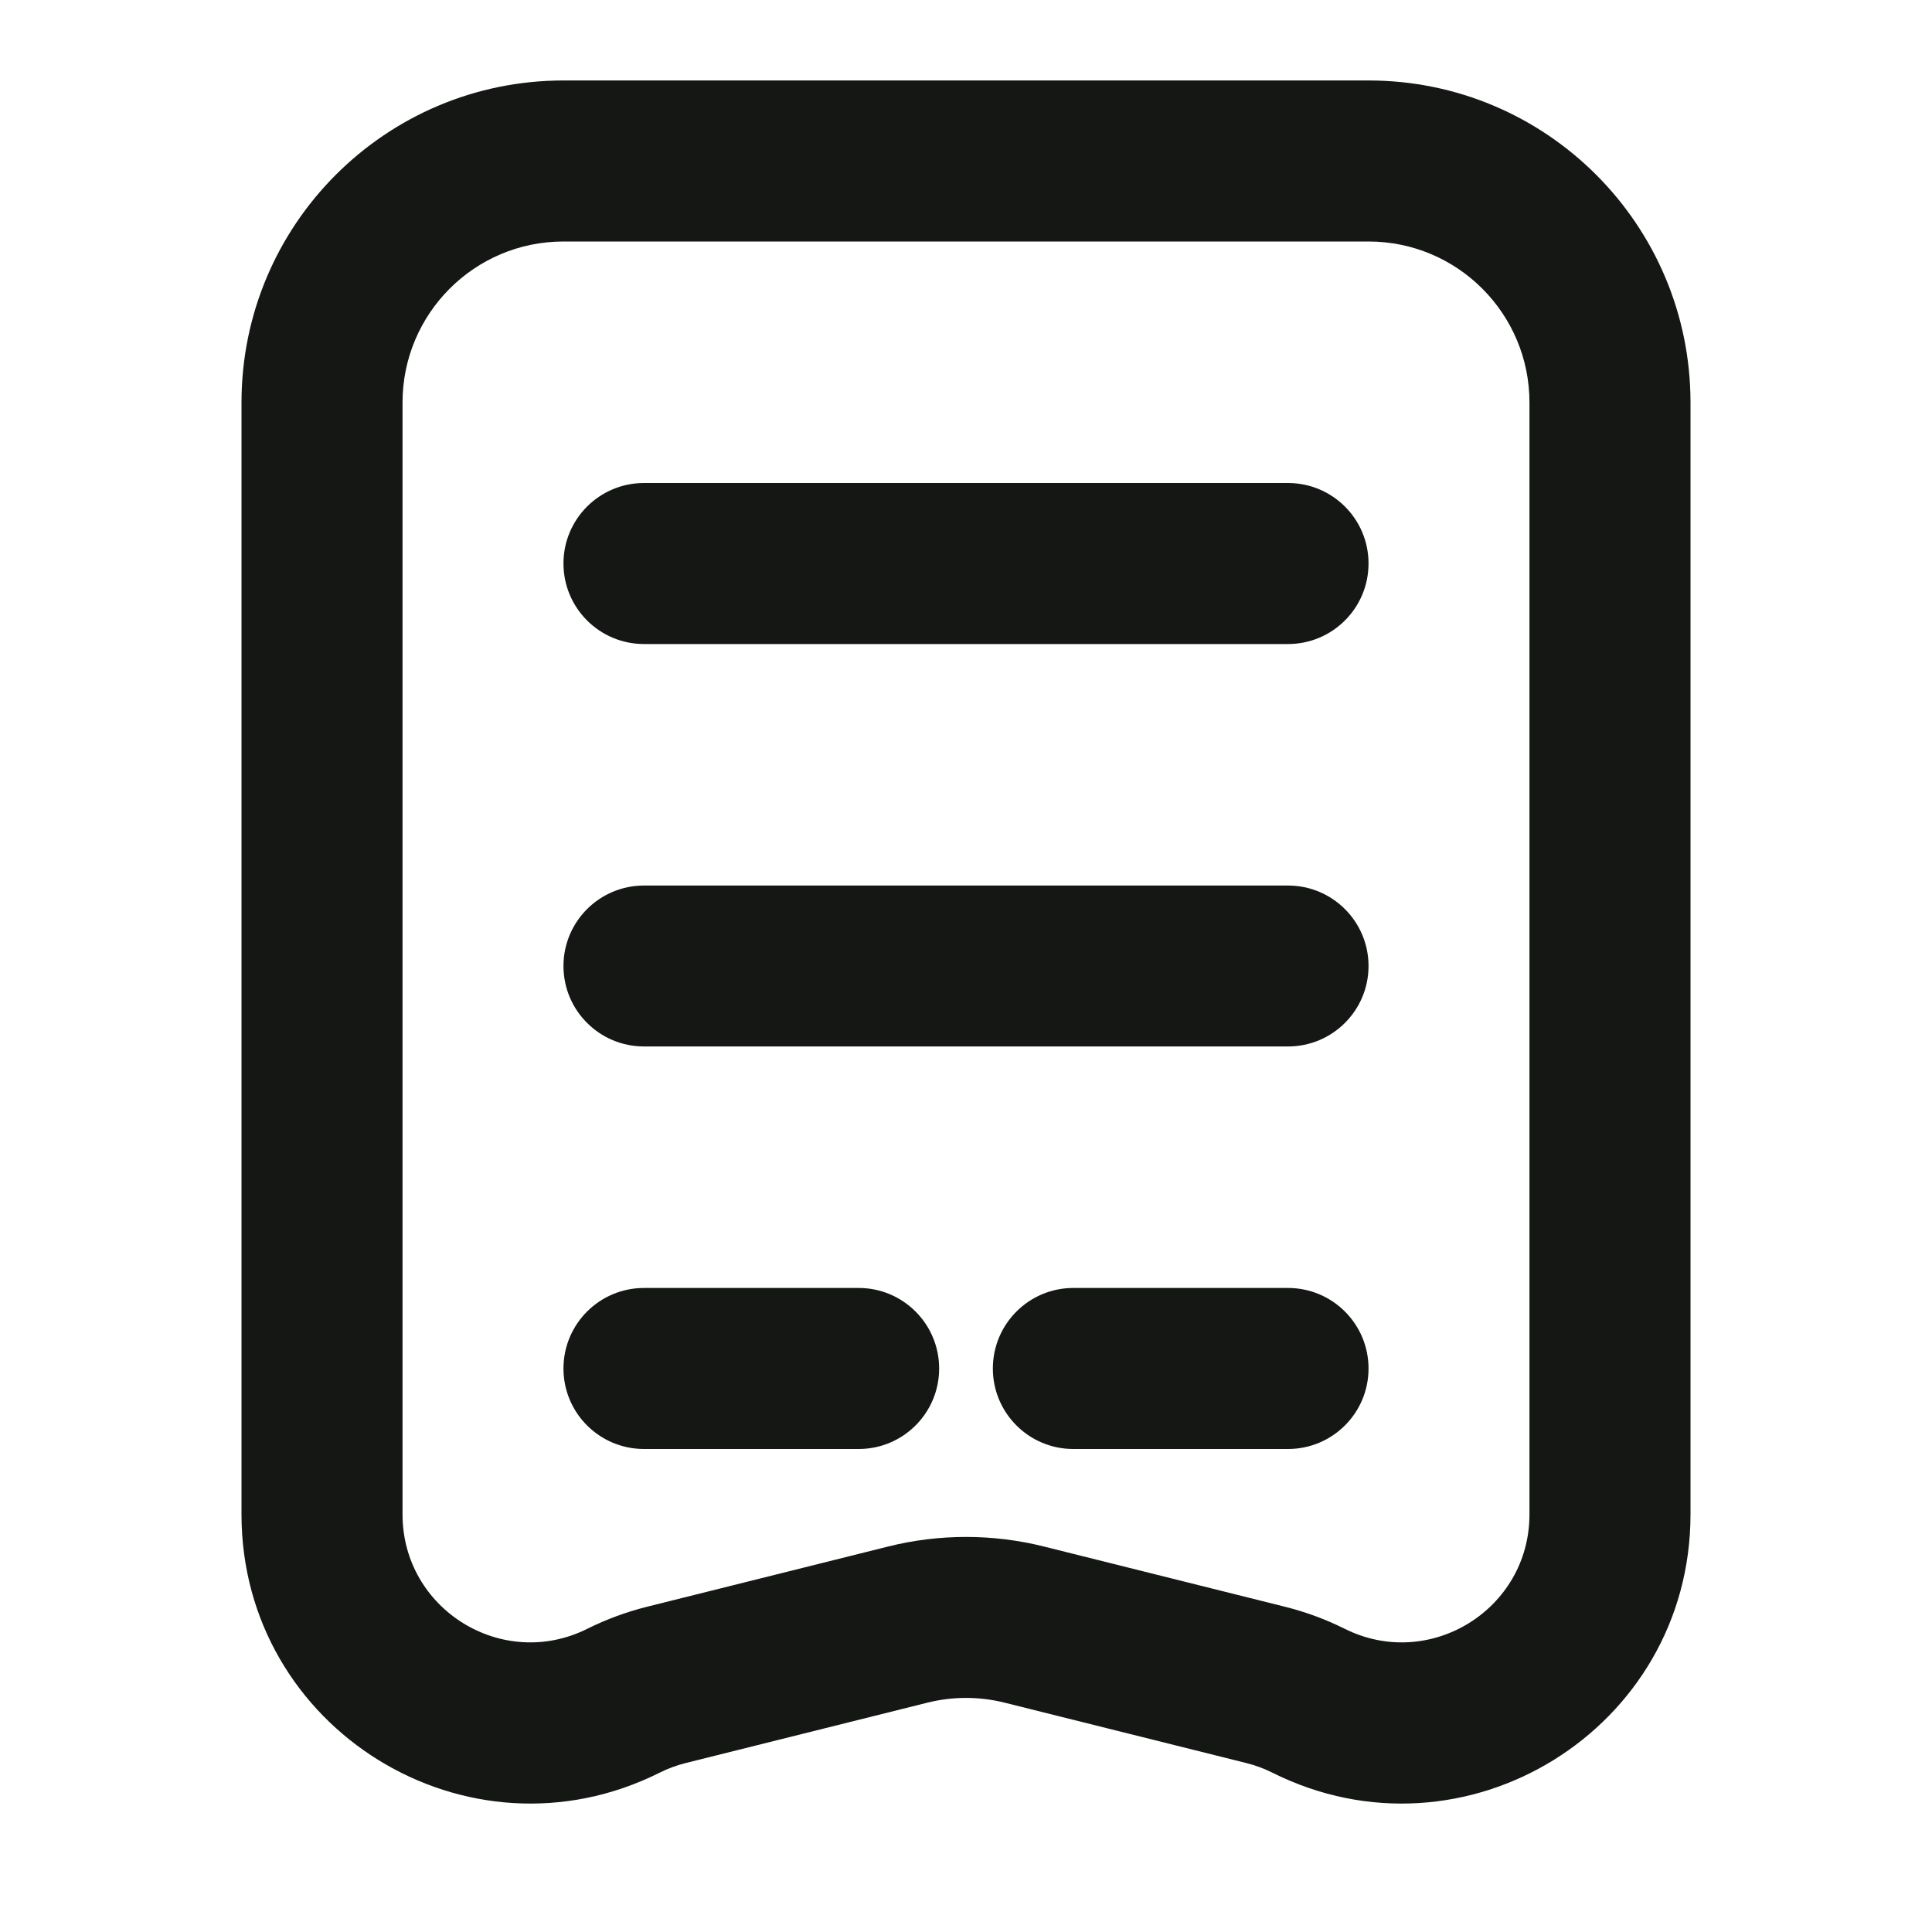 <svg width="20" height="20" viewBox="0 0 20 20" fill="none"
    xmlns="http://www.w3.org/2000/svg">
    <path d="M6.667 5C6.206 5 5.833 5.373 5.833 5.833C5.833 6.294 6.206 6.667 6.667 6.667H13.333C13.794 6.667 14.167 6.294 14.167 5.833C14.167 5.373 13.794 5 13.333 5H6.667Z" fill="#141714"/>
    <path d="M5.833 10C5.833 9.54 6.206 9.167 6.667 9.167H13.333C13.794 9.167 14.167 9.54 14.167 10C14.167 10.46 13.794 10.833 13.333 10.833H6.667C6.206 10.833 5.833 10.46 5.833 10Z" fill="#141714"/>
    <path d="M6.667 13.333C6.206 13.333 5.833 13.706 5.833 14.167C5.833 14.627 6.206 15 6.667 15H8.889C9.349 15 9.722 14.627 9.722 14.167C9.722 13.706 9.349 13.333 8.889 13.333H6.667Z" fill="#141714"/>
    <path d="M11.111 13.333C10.651 13.333 10.278 13.706 10.278 14.167C10.278 14.627 10.651 15 11.111 15H13.333C13.794 15 14.167 14.627 14.167 14.167C14.167 13.706 13.794 13.333 13.333 13.333H11.111Z" fill="#141714"/>
    <path fill-rule="evenodd" clip-rule="evenodd" d="M12.902 18.251C12.995 18.274 13.086 18.308 13.172 18.351C15.161 19.345 17.5 17.9 17.5 15.677V4.167C17.5 2.326 16.008 0.833 14.167 0.833H5.833C3.992 0.833 2.5 2.326 2.5 4.167V15.677C2.5 17.9 4.839 19.345 6.828 18.351C6.914 18.308 7.005 18.274 7.098 18.251L9.596 17.627C9.861 17.56 10.139 17.56 10.404 17.627L12.902 18.251ZM4.167 4.167C4.167 3.246 4.913 2.5 5.833 2.5H14.167C15.087 2.5 15.833 3.246 15.833 4.167V15.677C15.833 16.661 14.798 17.301 13.918 16.86C13.723 16.763 13.517 16.687 13.306 16.634L10.809 16.01C10.278 15.877 9.722 15.877 9.192 16.01L6.694 16.634C6.483 16.687 6.277 16.763 6.082 16.86C5.202 17.301 4.167 16.661 4.167 15.677V4.167Z" fill="#141714"/>
</svg>
